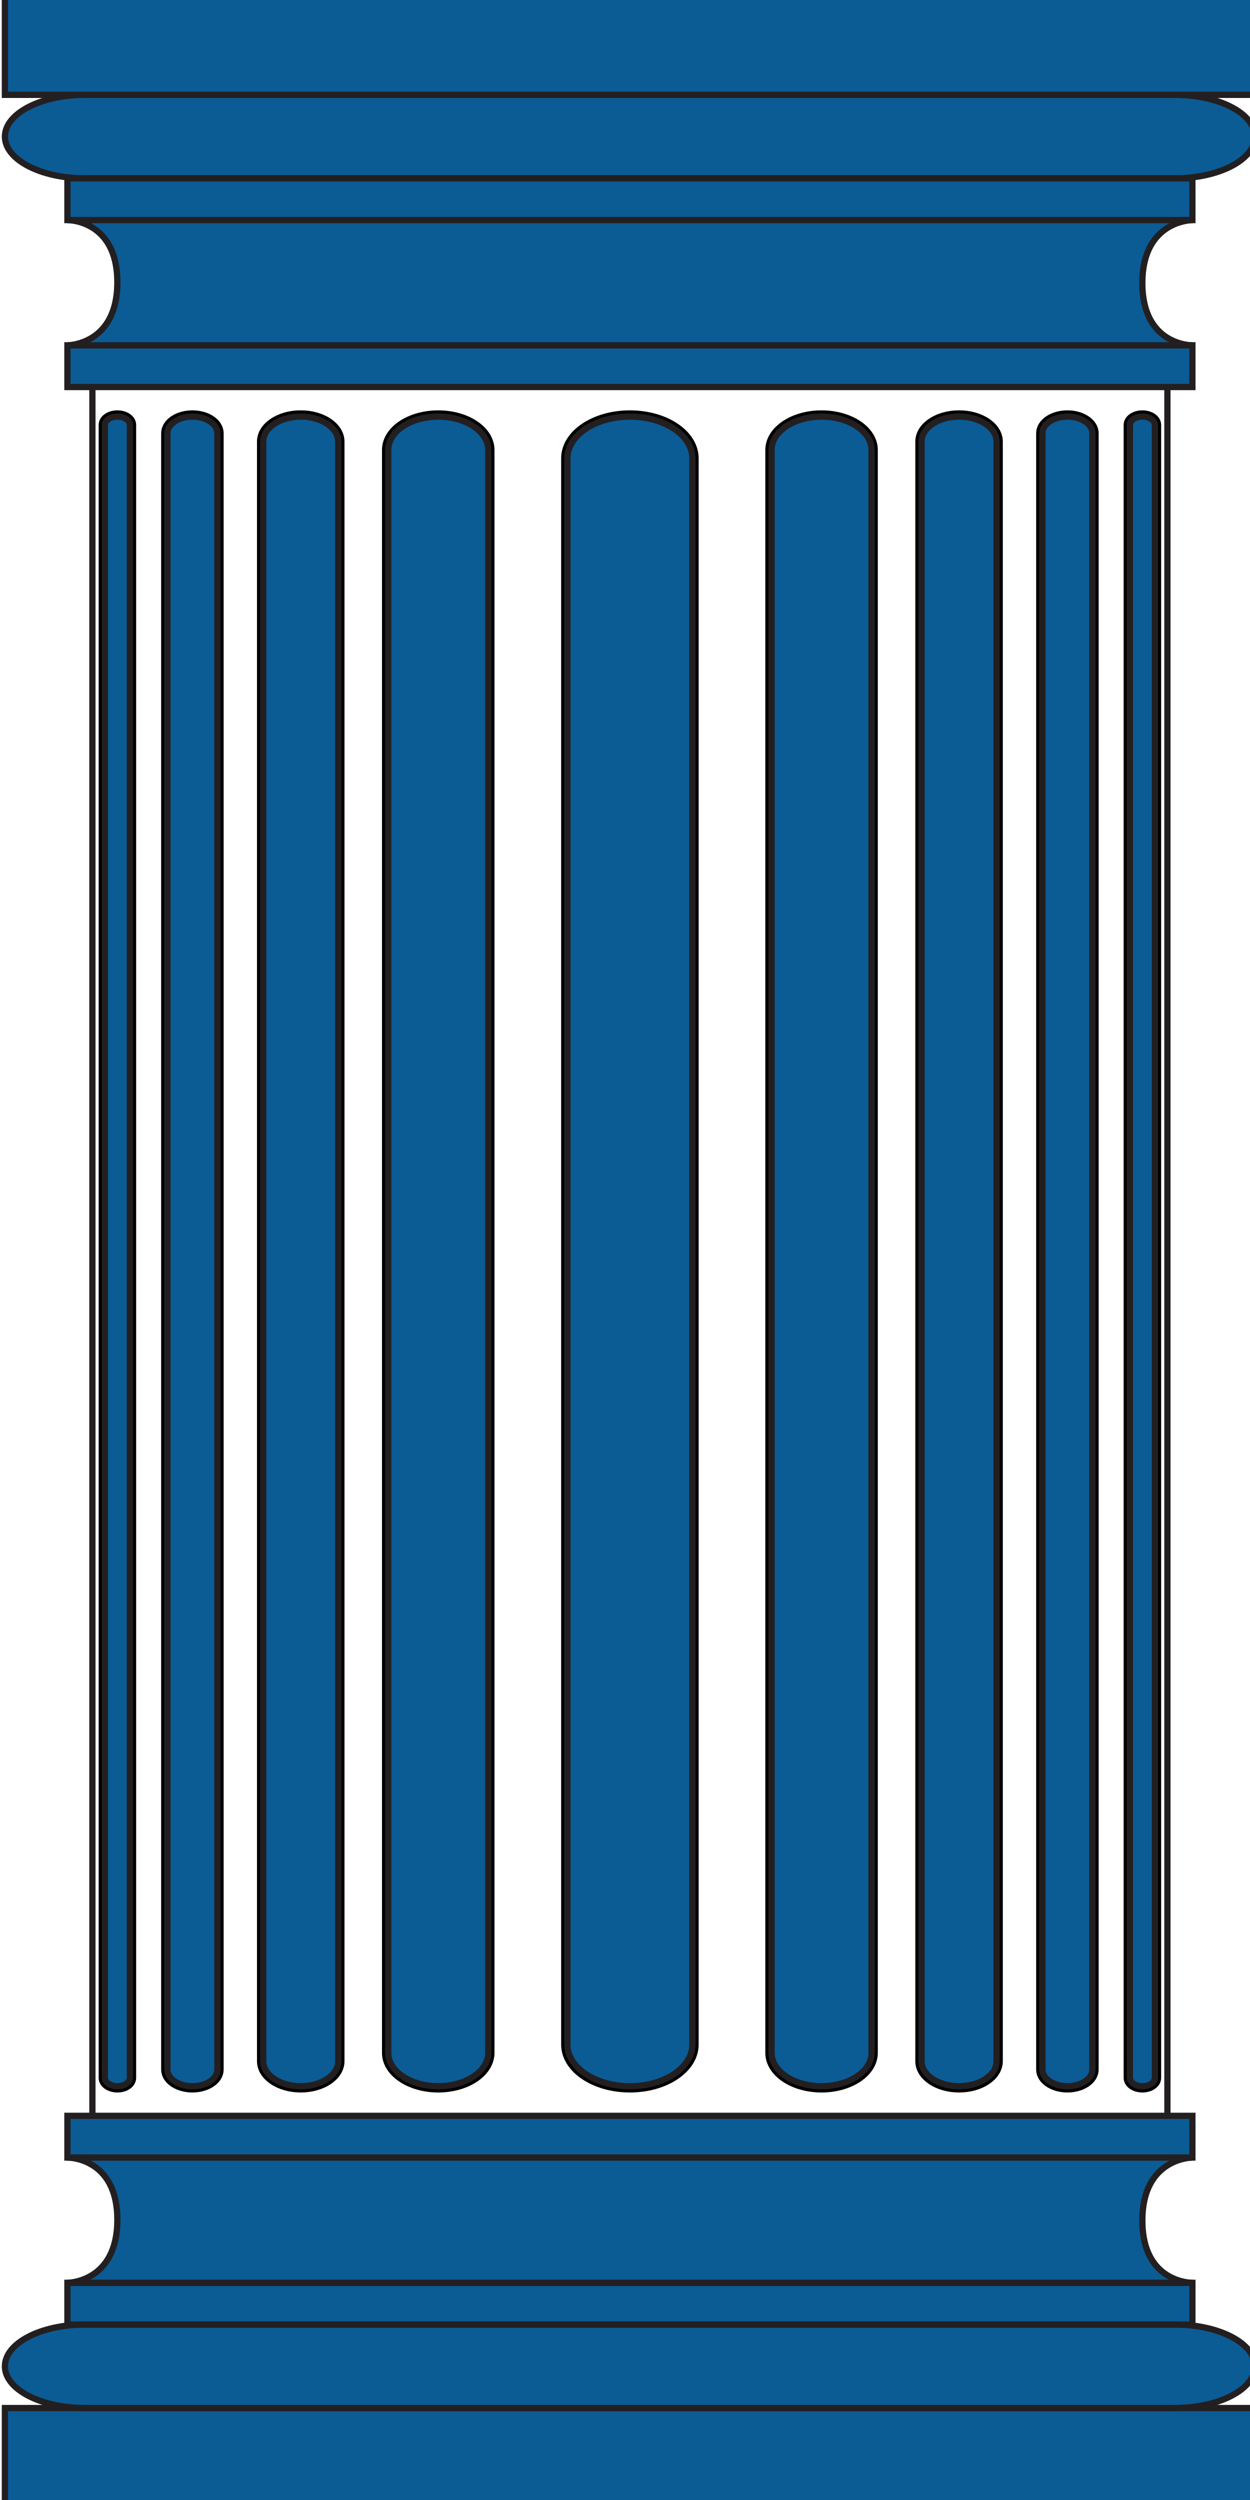 <svg width="100" height="200" xmlns="http://www.w3.org/2000/svg">
 <title>5 - dark green column</title>

 <g>
  <title>Layer 1</title>
  <g stroke="null" id="svg_26">
   <g stroke="null" id="svg_27">
    <rect stroke="#231F20" id="svg_28" height="8.014" width="100" stroke-miterlimit="10" stroke-width="0.5" fill="#0b5b95" y="192.642" x="0.392"/>
    <path stroke="#231F20" id="svg_29" d="m100.392,189.302c0,1.845 -2.866,3.339 -6.399,3.339l-87.201,0c-3.533,0 -6.399,-1.495 -6.399,-3.339l0,0c0,-1.845 2.866,-3.339 6.399,-3.339l87.201,0c3.533,0 6.399,1.495 6.399,3.339l0,0z" stroke-miterlimit="10" stroke-width="0.5" fill="#0b5b95"/>
    <rect stroke="#231F20" id="svg_30" height="3.339" width="90" stroke-miterlimit="10" stroke-width="0.5" fill="#0b5b95" y="182.624" x="5.392"/>
    <rect stroke="#231F20" id="svg_31" height="3.339" width="90" stroke-miterlimit="10" stroke-width="0.5" fill="#0b5b95" y="169.266" x="5.392"/>
    <path stroke="#231F20" id="svg_32" d="m95.392,172.606l-90,0c0,0 3.996,-0.056 3.996,4.98c0,5.038 -3.996,5.038 -3.996,5.038l90,0c0,0 -4.004,0.055 -4.004,-4.982s4.004,-5.036 4.004,-5.036l0,0z" stroke-miterlimit="10" stroke-width="0.5" fill="#0b5b95"/>
   </g>
   <g stroke="null" id="svg_33">
    <path stroke="#231F20" id="svg_34" d="m100.392,10.928c0,1.845 -2.866,3.339 -6.399,3.339l-87.201,0c-3.533,0 -6.399,-1.495 -6.399,-3.339l0,0c0,-1.845 2.866,-3.34 6.399,-3.34l87.201,0c3.533,0 6.399,1.495 6.399,3.34l0,0z" stroke-miterlimit="10" stroke-width="0.5" fill="#0b5b95"/>
    <rect stroke="#231F20" id="svg_35" height="3.338" width="90" stroke-miterlimit="10" stroke-width="0.5" fill="#0b5b95" y="27.625" x="5.392"/>
    <rect stroke="#231F20" id="svg_36" height="3.339" width="90" stroke-miterlimit="10" stroke-width="0.5" fill="#0b5b95" y="14.268" x="5.392"/>
    <path stroke="#231F20" id="svg_37" d="m95.392,17.607l-90,0c0,0 3.995,-0.056 3.995,4.98c0,5.038 -3.995,5.038 -3.995,5.038l90,0c0,0 -4.005,0.053 -4.005,-4.982c0,-5.036 4.005,-5.036 4.005,-5.036z" stroke-miterlimit="10" stroke-width="0.5" fill="#0b5b95"/>
    <rect stroke="#231F20" id="svg_38" height="8.014" width="100" stroke-miterlimit="10" stroke-width="0.5" fill="#0b5b95" y="-0.426" x="0.392"/>
   </g>
   <g stroke="null" id="svg_39">
    <g stroke="null" id="svg_40">
     <path stroke="null" id="svg_41" d="m45.392,163.561c0,1.845 2.238,3.339 5,3.339s5,-1.495 5,-3.339l0,-126.894c0,-1.845 -2.238,-3.339 -5,-3.339s-5,1.495 -5,3.339l0,126.894z" fill="#0b5b95"/>
     <path stroke="#231F20" id="svg_42" d="m45.392,163.561c0,1.845 2.238,3.339 5,3.339s5,-1.495 5,-3.339l0,-126.894c0,-1.845 -2.238,-3.339 -5,-3.339s-5,1.495 -5,3.339l0,126.894z" stroke-miterlimit="10" stroke-width="0.5" fill="#0b5b95"/>
    </g>
    <g stroke="null" id="svg_43">
     <path stroke="null" id="svg_44" d="m31.059,164.229c0,1.475 1.791,2.671 4,2.671s4,-1.196 4,-2.671l0,-128.23c0,-1.475 -1.791,-2.671 -4,-2.671s-4,1.196 -4,2.671l0,128.23z" fill="#0b5b95"/>
     <path stroke="#231F20" id="svg_45" d="m31.059,164.229c0,1.475 1.791,2.671 4,2.671s4,-1.196 4,-2.671l0,-128.23c0,-1.475 -1.791,-2.671 -4,-2.671s-4,1.196 -4,2.671l0,128.23z" stroke-miterlimit="10" stroke-width="0.5" fill="#0b5b95"/>
    </g>
    <g stroke="null" id="svg_46">
     <path stroke="null" id="svg_47" d="m21.059,164.896c0,1.107 1.343,2.004 3,2.004s3,-0.897 3,-2.004l0,-129.566c0,-1.107 -1.343,-2.004 -3,-2.004s-3,0.897 -3,2.004l0,129.566z" fill="#0b5b95"/>
     <path stroke="#231F20" id="svg_48" d="m21.059,164.896c0,1.107 1.343,2.004 3,2.004s3,-0.897 3,-2.004l0,-129.566c0,-1.107 -1.343,-2.004 -3,-2.004s-3,0.897 -3,2.004l0,129.566z" stroke-miterlimit="10" stroke-width="0.5" fill="#0b5b95"/>
    </g>
    <g stroke="null" id="svg_49">
     <path stroke="null" id="svg_50" d="m13.392,165.564c0,0.737 0.896,1.336 2,1.336s2,-0.598 2,-1.336l0,-130.901c0,-0.737 -0.896,-1.336 -2,-1.336s-2,0.598 -2,1.336l0,130.901z" fill="#0b5b95"/>
     <path stroke="#231F20" id="svg_51" d="m13.392,165.564c0,0.737 0.896,1.336 2,1.336s2,-0.598 2,-1.336l0,-130.901c0,-0.737 -0.896,-1.336 -2,-1.336s-2,0.598 -2,1.336l0,130.901z" stroke-miterlimit="10" stroke-width="0.5" fill="#0b5b95"/>
    </g>
    <g stroke="null" id="svg_52">
     <path stroke="null" id="svg_53" d="m8.392,166.232c0,0.369 0.447,0.668 1,0.668s1,-0.299 1,-0.668l0,-132.237c0,-0.369 -0.447,-0.668 -1,-0.668s-1,0.299 -1,0.668l0,132.237z" fill="#0b5b95"/>
     <path stroke="#231F20" id="svg_54" d="m8.392,166.232c0,0.369 0.447,0.668 1,0.668s1,-0.299 1,-0.668l0,-132.237c0,-0.369 -0.447,-0.668 -1,-0.668s-1,0.299 -1,0.668l0,132.237z" stroke-miterlimit="10" stroke-width="0.5" fill="#0b5b95"/>
    </g>
    <line stroke="#231F20" id="svg_55" y2="169.266" x2="7.392" y1="30.963" x1="7.392" stroke-miterlimit="10" stroke-width="0.5" fill="#0b5b95"/>
    <g stroke="null" id="svg_56">
     <path stroke="null" id="svg_57" d="m61.725,164.229c0,1.475 1.791,2.671 4,2.671s4,-1.196 4,-2.671l0,-128.23c0,-1.475 -1.791,-2.671 -4,-2.671s-4,1.196 -4,2.671l0,128.23z" fill="#0b5b95"/>
     <path stroke="#231F20" id="svg_58" d="m61.725,164.229c0,1.475 1.791,2.671 4,2.671s4,-1.196 4,-2.671l0,-128.23c0,-1.475 -1.791,-2.671 -4,-2.671s-4,1.196 -4,2.671l0,128.23z" stroke-miterlimit="10" stroke-width="0.5" fill="#0b5b95"/>
    </g>
    <g stroke="null" id="svg_59">
     <path stroke="null" id="svg_60" d="m73.725,164.896c0,1.107 1.343,2.004 3,2.004s3,-0.897 3,-2.004l0,-129.566c0,-1.107 -1.343,-2.004 -3,-2.004s-3,0.897 -3,2.004l0,129.566z" fill="#0b5b95"/>
     <path stroke="#231F20" id="svg_61" d="m73.725,164.896c0,1.107 1.343,2.004 3,2.004s3,-0.897 3,-2.004l0,-129.566c0,-1.107 -1.343,-2.004 -3,-2.004s-3,0.897 -3,2.004l0,129.566z" stroke-miterlimit="10" stroke-width="0.5" fill="#0b5b95"/>
    </g>
    <g stroke="null" id="svg_62">
     <path stroke="null" id="svg_63" d="m83.392,165.564c0,0.737 0.896,1.336 2,1.336s2,-0.598 2,-1.336l0,-130.901c0,-0.737 -0.896,-1.336 -2,-1.336s-2,0.598 -2,1.336l0,130.901z" fill="#0b5b95"/>
     <path stroke="#231F20" id="svg_64" d="m83.392,165.564c0,0.737 0.896,1.336 2,1.336s2,-0.598 2,-1.336l0,-130.901c0,-0.737 -0.896,-1.336 -2,-1.336s-2,0.598 -2,1.336l0,130.901z" stroke-miterlimit="10" stroke-width="0.5" fill="#0b5b95"/>
    </g>
    <g stroke="null" id="svg_65">
     <path stroke="null" id="svg_66" d="m90.392,166.232c0,0.369 0.447,0.668 1,0.668s1,-0.299 1,-0.668l0,-132.237c0,-0.369 -0.447,-0.668 -1,-0.668s-1,0.299 -1,0.668l0,132.237z" fill="#0b5b95"/>
     <path stroke="#231F20" id="svg_67" d="m90.392,166.232c0,0.369 0.447,0.668 1,0.668s1,-0.299 1,-0.668l0,-132.237c0,-0.369 -0.447,-0.668 -1,-0.668s-1,0.299 -1,0.668l0,132.237z" stroke-miterlimit="10" stroke-width="0.5" fill="#0b5b95"/>
    </g>
    <line stroke="#231F20" id="svg_68" y2="169.266" x2="93.392" y1="30.963" x1="93.392" stroke-miterlimit="10" stroke-width="0.5" fill="#0b5b95"/>
   </g>
  </g>
 </g>
</svg>